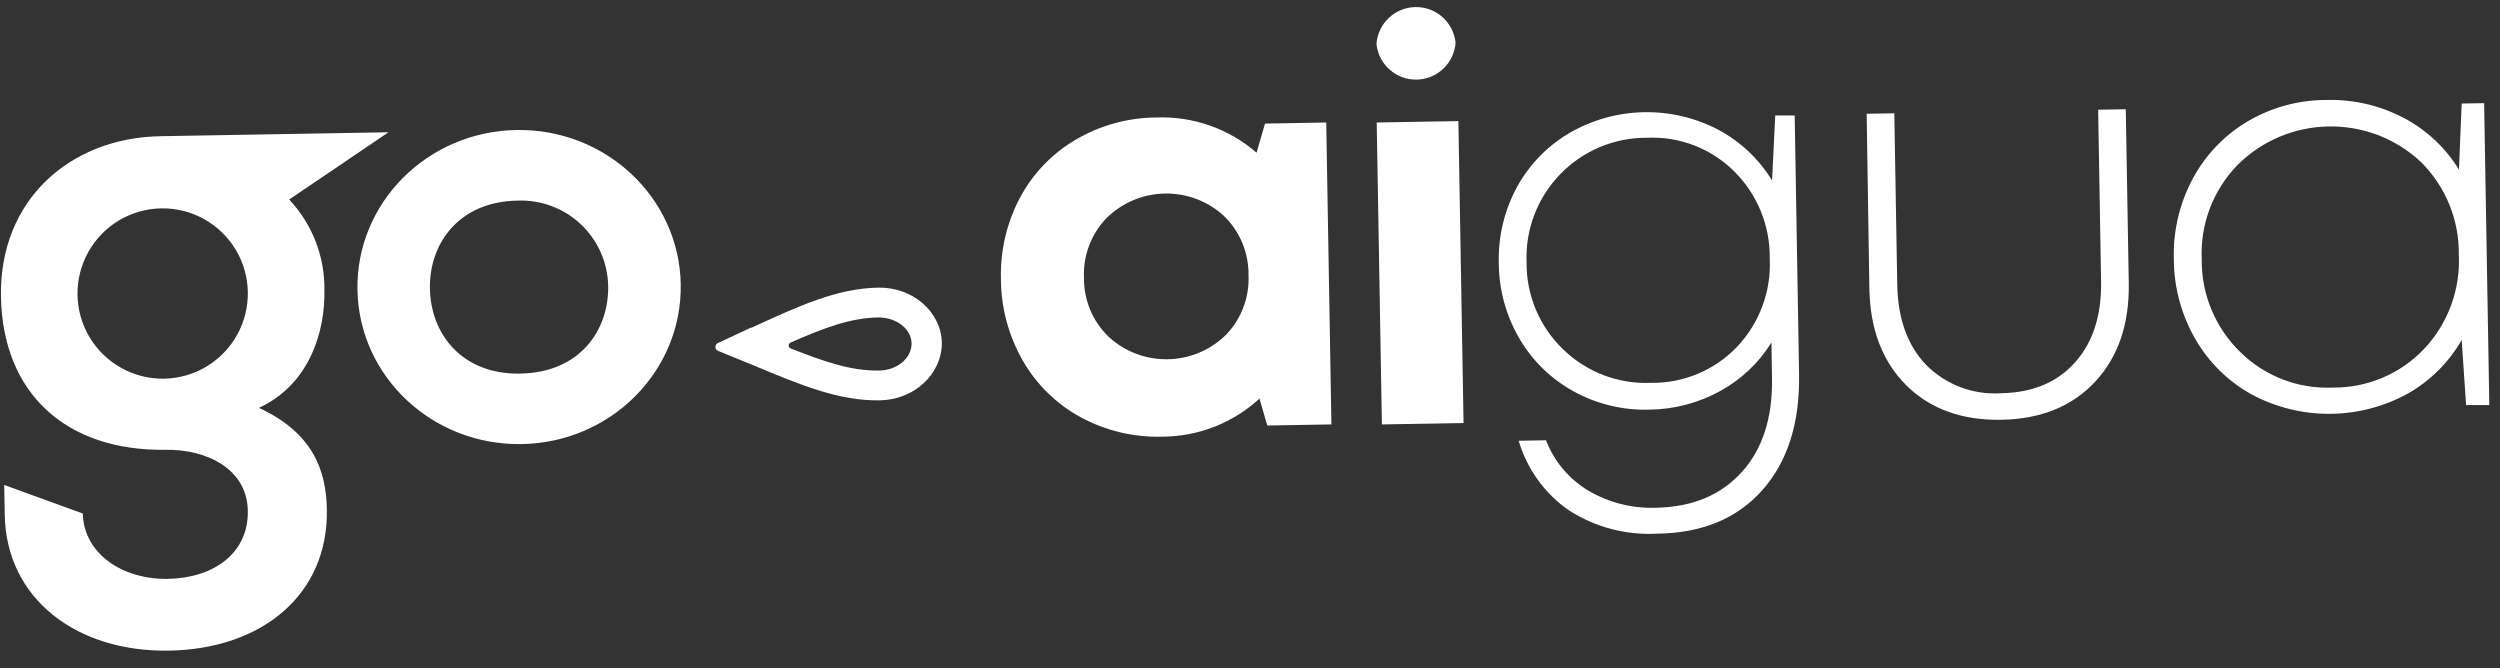 <?xml version="1.0" encoding="UTF-8"?>
<svg width="116px" height="31px" viewBox="0 0 116 31" version="1.1" xmlns="http://www.w3.org/2000/svg" xmlns:xlink="http://www.w3.org/1999/xlink">
    <rect x="0" y="0" width="116" height="31" fill="#333333" stroke="none"/>
    <!-- Generator: Sketch 52.6 (67491) - http://www.bohemiancoding.com/sketch -->
    <title>goaigua</title>
    <desc>Created with Sketch.</desc>
    <g id="Launcher" stroke="none" stroke-width="1" fill="none" fill-rule="evenodd">
        <g id="GoAigua---Launcher---Dashboard---Dark" transform="translate(-21, -22)" fill="#FFFFFF">
            <g id="goaigua" transform="translate(20.685, 21.969)">
                <path d="M24.275,6.063 C20.134,6.135 16.829,9.454 16.901,13.481 C16.973,17.508 20.381,20.708 24.527,20.636 C28.672,20.565 31.969,17.242 31.901,13.222 C31.833,9.203 28.417,5.992 24.275,6.063 M24.469,17.368 C21.721,17.414 20.299,15.507 20.263,13.416 C20.227,11.326 21.614,9.379 24.333,9.339 C25.417,9.297 26.472,9.691 27.262,10.434 C28.053,11.177 28.511,12.206 28.535,13.291 C28.571,15.36 27.217,17.317 24.469,17.364 M15.367,13.524 C15.396,11.953 14.809,10.433 13.733,9.289 L18.341,6.168 L7.755,6.351 C3.592,6.423 0.284,9.286 0.359,13.783 C0.435,18.28 3.373,20.967 8.003,20.902 C9.839,20.87 11.778,21.743 11.814,23.729 C11.85,25.716 10.212,26.854 8.107,26.89 C6.002,26.926 4.206,25.73 4.156,23.859 L0.51,22.533 L0.535,23.923 C0.603,27.806 3.865,30.296 8.165,30.22 C12.465,30.145 15.55,27.637 15.482,23.665 C15.446,21.825 14.821,20.116 12.332,18.955 C14.749,17.831 15.399,15.309 15.367,13.524 M7.931,17.601 C6.52,17.626 5.202,16.895 4.475,15.685 C3.748,14.474 3.722,12.968 4.407,11.733 C5.092,10.499 6.383,9.723 7.795,9.699 C9.206,9.674 10.524,10.405 11.251,11.615 C11.978,12.825 12.004,14.332 11.319,15.566 C10.634,16.801 9.343,17.577 7.931,17.601" id="Shape" fill-rule="nonzero"></path>
                <path d="M59.011,5.765 L61.852,5.715 L62.093,19.724 L59.115,19.774 L58.756,18.524 C57.525,19.658 55.914,20.289 54.24,20.292 C52.926,20.329 51.626,20.021 50.469,19.397 C49.344,18.788 48.411,17.878 47.775,16.768 C47.115,15.617 46.764,14.315 46.758,12.989 C46.72,11.67 47.026,10.364 47.645,9.199 C48.243,8.078 49.141,7.145 50.239,6.505 C51.376,5.84 52.668,5.487 53.985,5.482 C55.681,5.42 57.337,6.004 58.619,7.116 L59.011,5.765 Z M51.744,15.647 C53.295,17.085 55.703,17.047 57.207,15.561 C57.919,14.819 58.294,13.818 58.246,12.791 C58.258,11.764 57.849,10.776 57.114,10.058 C55.559,8.624 53.151,8.668 51.65,10.158 C50.938,10.901 50.563,11.904 50.612,12.931 C50.603,13.953 51.011,14.935 51.744,15.647 Z" id="Shape" fill-rule="nonzero"></path>
                <path d="M64.435,19.724 L64.194,5.715 L67.984,5.65 L68.224,19.659 L64.435,19.724 Z M67.854,2.012 C67.787,2.965 67.002,3.709 66.047,3.725 C65.091,3.741 64.282,3.023 64.183,2.073 C64.25,1.119 65.035,0.375 65.991,0.359 C66.946,0.343 67.756,1.061 67.854,2.012 Z" id="Shape" fill-rule="nonzero"></path>
                <path d="M82.686,5.388 L83.588,5.388 L83.792,17.382 C83.831,19.65 83.263,21.446 82.09,22.77 C80.916,24.094 79.286,24.769 77.197,24.793 C75.759,24.871 74.332,24.494 73.12,23.715 C71.993,22.938 71.167,21.796 70.782,20.482 L72.05,20.46 C72.422,21.43 73.107,22.248 73.997,22.785 C74.955,23.355 76.058,23.635 77.172,23.589 C78.848,23.556 80.172,23.001 81.141,21.926 C82.111,20.851 82.576,19.383 82.535,17.522 L82.51,15.924 C81.926,16.865 81.108,17.64 80.136,18.172 C79.124,18.731 77.99,19.029 76.835,19.038 C75.612,19.074 74.403,18.781 73.332,18.19 C72.288,17.618 71.418,16.773 70.818,15.744 C70.196,14.682 69.865,13.476 69.859,12.245 C69.824,11.016 70.114,9.799 70.699,8.718 C71.268,7.674 72.11,6.805 73.135,6.204 C75.261,4.969 77.871,4.912 80.049,6.053 C81.074,6.601 81.933,7.414 82.539,8.405 L82.686,5.388 Z M72.84,16.236 C73.928,17.298 75.406,17.862 76.924,17.795 C78.431,17.817 79.879,17.209 80.919,16.118 C81.961,15.015 82.507,13.534 82.431,12.019 C82.452,10.5 81.852,9.038 80.771,7.971 C79.7,6.913 78.235,6.351 76.73,6.423 C75.211,6.414 73.754,7.029 72.7,8.123 C71.645,9.217 71.084,10.695 71.148,12.213 C71.135,13.73 71.747,15.185 72.84,16.236 Z" id="Shape" fill-rule="nonzero"></path>
                <path d="M97.521,17.752 C96.453,18.892 95.003,19.477 93.171,19.509 C91.339,19.54 89.869,19.004 88.76,17.903 C87.659,16.799 87.09,15.311 87.054,13.438 L86.928,5.309 L88.211,5.288 L88.347,13.237 C88.376,14.817 88.822,16.059 89.687,16.962 C90.601,17.883 91.869,18.363 93.164,18.276 C94.625,18.253 95.771,17.774 96.602,16.84 C97.433,15.906 97.834,14.65 97.805,13.072 L97.669,5.122 L98.951,5.101 L99.091,13.226 C99.11,15.103 98.587,16.612 97.521,17.752 Z" id="Path"></path>
                <path d="M114.537,4.835 L115.579,4.817 L115.819,18.826 L114.742,18.826 L114.537,15.805 C113.946,16.838 113.089,17.694 112.055,18.284 C109.807,19.527 107.082,19.55 104.813,18.345 C103.718,17.744 102.808,16.855 102.184,15.773 C101.531,14.646 101.185,13.368 101.182,12.066 C101.14,10.766 101.441,9.477 102.054,8.33 C102.642,7.227 103.522,6.306 104.598,5.668 C105.702,5.016 106.961,4.671 108.244,4.67 C109.492,4.633 110.729,4.917 111.836,5.496 C112.896,6.05 113.787,6.882 114.411,7.903 L114.537,4.835 Z M108.563,18.014 C110.162,18.03 111.696,17.379 112.795,16.218 C113.902,15.043 114.483,13.467 114.404,11.854 C114.427,10.238 113.792,8.682 112.644,7.543 C110.222,5.286 106.446,5.359 104.113,7.709 C102.993,8.874 102.401,10.448 102.475,12.062 C102.455,13.685 103.105,15.244 104.271,16.373 C105.411,17.493 106.966,18.088 108.563,18.014 Z" id="Shape" fill-rule="nonzero"></path>
                <path d="M35.156,15.234 L33.618,15.952 C33.551,15.987 33.509,16.056 33.51,16.132 C33.509,16.209 33.555,16.279 33.625,16.308 L35.202,16.951 C37.455,17.896 39.233,18.639 41.144,18.607 C42.742,18.578 44.017,17.386 44.017,15.942 C43.992,14.505 42.67,13.348 41.072,13.377 C39.161,13.409 37.408,14.214 35.192,15.234 M36.998,16.197 C36.944,16.175 36.909,16.122 36.909,16.064 C36.908,16.005 36.941,15.952 36.995,15.927 C38.557,15.245 39.761,14.781 41.072,14.76 C41.909,14.76 42.602,15.288 42.613,15.967 C42.613,16.646 41.952,17.21 41.115,17.224 C39.804,17.246 38.6,16.825 36.998,16.197" id="path3223" fill-rule="nonzero"></path>
            </g>
        </g>
    </g>
</svg>